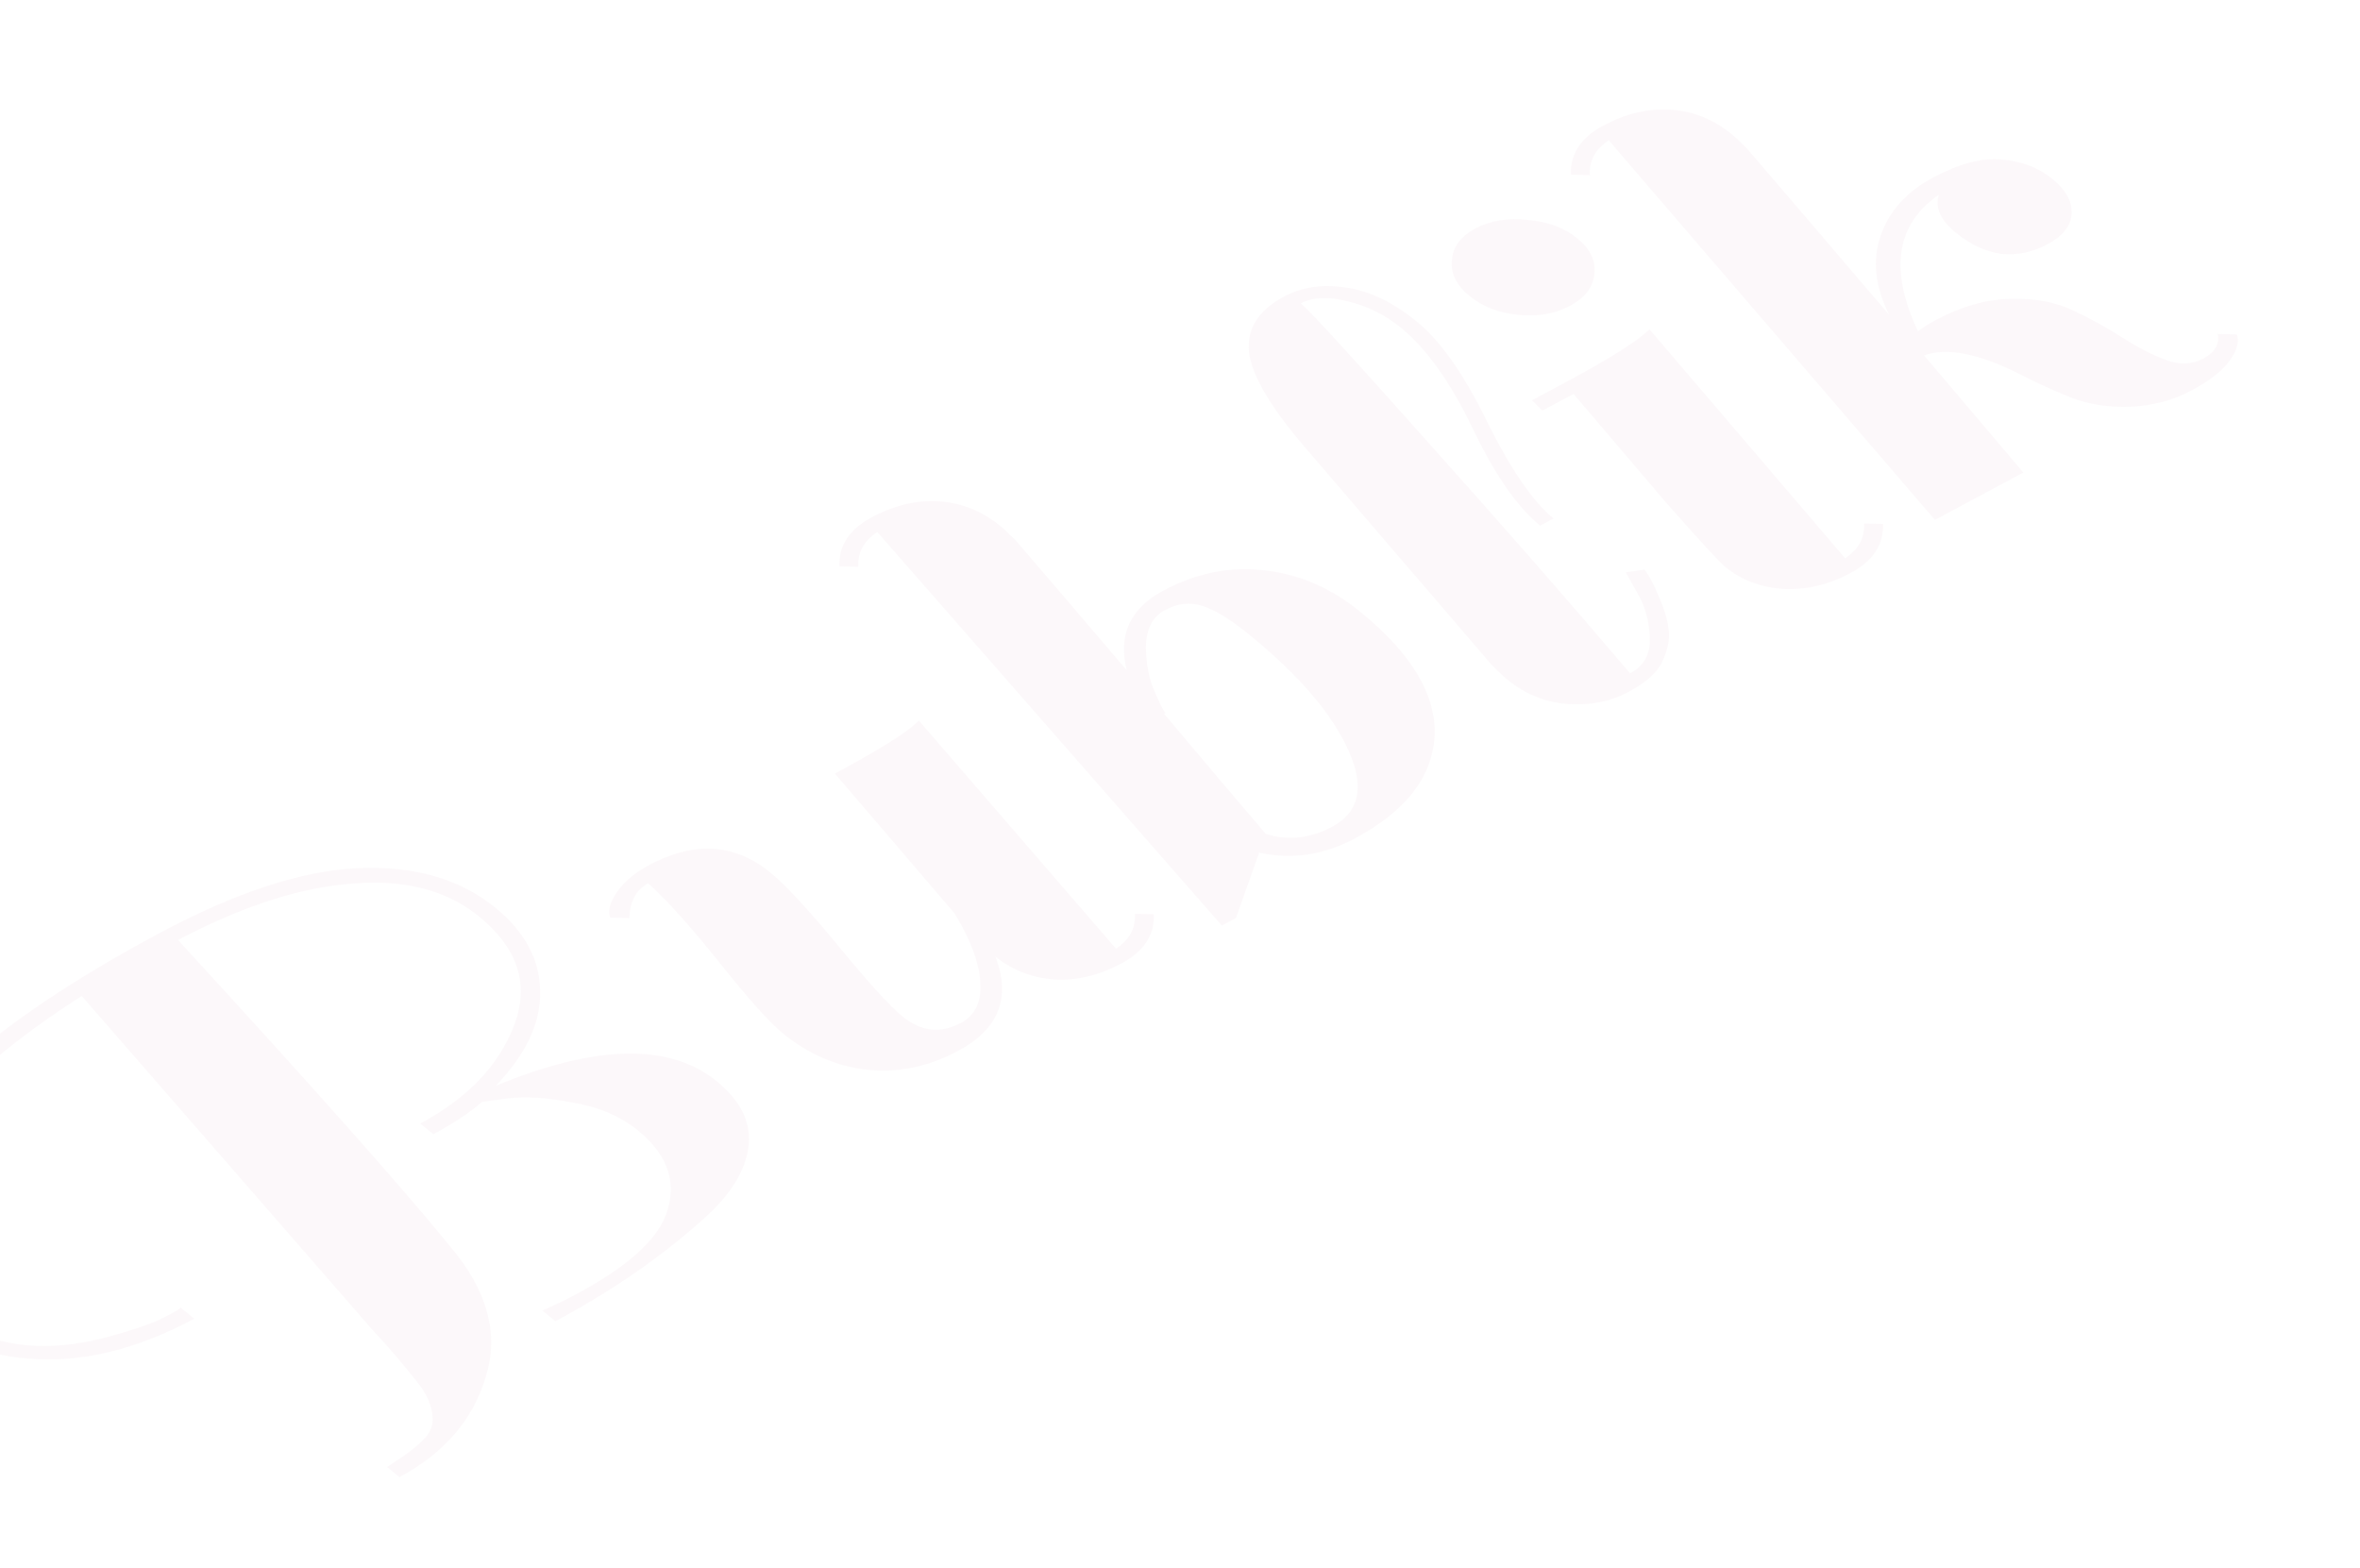 <svg width="1120" height="744" viewBox="0 0 1120 744" fill="none" xmlns="http://www.w3.org/2000/svg">
<path opacity="0.03" d="M-33.617 626.589C-63.165 602.483 -68.483 574.478 -49.572 542.573C-30.426 510.543 11.236 477.345 75.415 442.98C111.853 423.469 143.391 413.144 170.029 412.003C196.667 410.863 218.354 417.12 235.091 430.774C249.142 442.237 256.221 455.478 256.33 470.497C256.674 485.39 249.658 500.315 235.283 515.272C282.878 495.65 317.834 494.942 340.15 513.148C351.721 522.588 356.73 533.029 355.179 544.47C353.656 555.616 346.907 566.629 334.932 577.508C314.651 595.906 290.876 612.406 263.606 627.008L257.407 621.951C263.228 619.393 268.606 616.792 273.543 614.149C297.052 601.561 311.185 589.107 315.942 576.787C321.633 561.734 317.246 548.307 302.782 536.507C294.517 529.765 284.243 525.354 271.96 523.275C259.706 520.902 249.518 520.214 241.397 521.213L228.862 522.899C222.785 528.107 215.045 533.228 205.642 538.264L199.443 533.206C222.011 521.122 236.899 505.472 244.107 486.256C251.314 467.04 245.723 449.931 227.333 434.928C212.043 422.454 192.037 417.251 167.316 419.32C142.623 421.094 115.01 430.016 84.478 446.085C148.413 515.717 191.436 564.159 213.546 591.409C231.16 612.132 236.866 632.671 230.663 653.024C224.667 673.546 210.972 689.534 189.58 700.989L183.691 696.185C192.239 690.77 198.009 686.423 201.001 683.146C204.435 679.912 205.82 675.959 205.157 671.288C204.7 666.786 202.698 662.135 199.149 657.334C191.61 647.689 184 638.78 176.319 630.608L38.775 472.651C-5.905 501.322 -33.972 528.775 -45.424 555.011C-56.848 580.952 -50.679 603.615 -26.917 623.001C-16.173 631.767 -2.849 636.918 13.052 638.455C23.889 639.354 35.469 638.318 47.794 635.349C59.912 632.211 69.234 629.174 75.759 626.238C82.313 623.008 85.618 621.098 85.675 620.509L92.184 625.819C64.444 640.673 38.088 646.968 13.117 644.703C-4.815 643.415 -20.393 637.377 -33.617 626.589ZM307.592 419.176C301.949 422.197 298.965 427.704 298.638 435.697L289.63 435.495C288.382 432.254 289.443 428.196 292.813 423.32C296.182 418.445 301.275 414.182 308.093 410.532C329.486 399.077 348.654 400.261 365.597 414.084C372.829 419.984 383.627 431.652 397.992 449.089C412.357 466.527 422.432 477.605 428.218 482.325C437.103 489.574 446.365 490.618 456.003 485.457C462.821 481.806 465.89 475.416 465.212 466.286C464.77 457.03 460.7 446.086 453.004 433.454L396.219 367.113C413.615 357.798 425.69 350.495 432.443 345.204L436.097 341.991L529.629 450.222C536.061 445.94 539.046 440.433 538.582 433.701L547.59 433.903C547.976 443.748 542.88 451.503 532.301 457.167C521.722 462.832 511.221 465.383 500.798 464.821C490.375 464.26 480.914 460.67 472.414 454.054C479.897 473.5 474 488.385 454.723 498.707C440.852 506.134 426.629 509.143 412.053 507.734C397.269 506.156 383.782 500.395 371.591 490.449C365.186 485.223 355.125 473.998 341.408 456.772C327.485 439.377 316.213 426.845 307.592 419.176ZM643.035 397.874C628.225 405.804 613.072 408.055 597.576 404.625L586.551 435.657L579.851 439.245L416.335 252.476C409.902 256.758 406.918 262.265 407.382 268.996L398.373 268.794C397.987 258.949 403.083 251.195 413.662 245.53C424.476 239.74 435.198 237.21 445.828 237.94C456.457 238.67 466.111 242.575 474.79 249.655C476.443 251.004 478.894 253.321 482.143 256.607C496.771 273.624 514.296 294.116 534.717 318.082C530.54 301.333 536.327 288.741 552.078 280.307C567.829 271.873 583.965 268.678 600.487 270.72C616.802 272.594 631.881 279.179 645.725 290.473C670.107 310.364 681.801 330.07 680.806 349.589C679.604 368.939 667.014 385.034 643.035 397.874ZM632.198 392.368C645.128 385.445 647.738 373.438 640.027 356.347C632.345 338.961 616.726 320.659 593.17 301.442C583.666 293.688 575.981 289.007 570.118 287.4C564.489 285.667 558.737 286.375 552.859 289.521C546.982 292.668 543.969 298.47 543.821 306.926C543.907 315.256 545.33 322.452 548.088 328.514C550.639 334.407 552.328 337.691 553.154 338.365L552.449 338.743C573.64 363.973 589.747 382.99 600.77 395.795C611.378 399.049 621.855 397.907 632.198 392.368ZM791.981 299.273C792.437 303.775 791.408 308.654 788.894 313.909C786.615 319.039 781.244 323.869 772.781 328.401C764.318 332.932 754.771 334.833 744.142 334.103C733.512 333.373 723.858 329.468 715.18 322.388C713.527 321.039 711.076 318.722 707.827 315.436L619.169 212.134C602.945 193.179 594.137 178.211 592.746 167.229C591.591 156.121 597.125 147.294 609.35 140.748C617.813 136.217 627.537 134.779 638.523 136.435C649.744 137.965 661.037 143.366 672.402 152.638C683.766 161.909 694.932 177.848 705.899 200.456C717.102 222.937 727.558 238.139 737.27 246.062L730.923 249.46C719.971 240.526 709.308 225.155 698.932 203.349C688.35 181.373 676.963 165.412 664.772 155.467C657.333 149.398 648.93 145.242 639.561 142.999C630.427 140.631 623.039 140.957 617.397 143.978C622.534 148.487 642.596 170.412 677.581 209.755C712.595 248.803 744.613 285.408 773.635 319.567C780.217 316.043 783.333 310.326 782.983 302.416C782.633 294.506 780.637 287.478 776.996 281.33L771.577 271.668L780.404 270.292C782.591 273.029 784.946 277.492 787.469 283.68C790.02 289.573 791.524 294.771 791.981 299.273ZM893.62 248.62C894.006 258.465 888.909 266.219 878.33 271.884C867.751 277.548 857.029 280.078 846.165 279.474C835.535 278.744 826.398 275.26 818.753 269.023C816.066 266.832 806.686 256.638 790.611 238.441L746.769 186.948L731.958 194.878L727.085 189.949L742.248 181.83C759.644 172.515 771.836 165.149 778.825 159.732L782.832 156.33L875.658 264.938C882.09 260.656 885.075 255.149 884.611 248.418L893.62 248.62ZM720.635 149.427C711.359 148.53 703.622 145.553 697.423 140.496C691.224 135.439 688.424 129.819 689.022 123.635C689.413 117.283 693.134 112.219 700.187 108.443C707.24 104.666 715.507 103.311 724.99 104.376C734.501 105.147 742.356 108.061 748.555 113.118C754.753 118.175 757.436 123.858 756.604 130.167C756.006 136.351 752.181 141.331 745.128 145.107C738.076 148.883 729.911 150.323 720.635 149.427ZM913.114 168.658L960.238 224.256L918.275 246.726L763.48 66.595C757.047 70.877 754.063 76.384 754.526 83.116L745.518 82.914C745.132 73.069 750.228 65.314 760.807 59.65C771.621 53.859 782.343 51.329 792.973 52.059C803.602 52.789 813.256 56.694 821.934 63.775C823.587 65.123 826.038 67.44 829.288 70.726C850.122 95.03 872.553 121.272 896.58 149.45C889.853 136.02 888.501 123.482 892.525 111.834C896.548 100.186 904.79 91.027 917.25 84.355C929.709 77.683 940.577 74.796 949.853 75.692C959.364 76.463 967.426 79.546 974.038 84.94C980.443 90.166 983.479 95.66 983.145 101.423C982.811 107.186 979 112.019 971.712 115.921C964.66 119.698 957.379 121.223 949.87 120.497C942.389 119.477 935.136 116.101 928.111 110.37C920.879 104.47 918.224 98.492 920.147 92.436C899.851 106.375 896.538 127.973 910.206 157.231C913.084 155.132 915.698 153.453 918.049 152.194C930.509 145.523 942.434 142.069 953.826 141.832C965.453 141.47 975.527 143.335 984.048 147.428C992.363 151.352 1000.19 155.676 1007.54 160.398C1014.68 164.951 1021.48 168.432 1027.93 170.839C1034.38 173.246 1040.32 173.002 1045.72 170.107C1051.13 167.212 1053.4 163.344 1052.53 158.505L1061.54 158.707C1062.78 161.948 1061.72 166.006 1058.35 170.882C1054.99 175.757 1048.83 180.587 1039.9 185.37C1031.2 190.027 1021.48 192.58 1010.74 193.028C1000.23 193.349 990.79 191.843 982.419 188.507C973.84 185.003 965.836 181.332 958.405 177.493C939.061 167.748 923.964 164.802 913.114 168.658Z" fill="#9C0746"/>
</svg>
